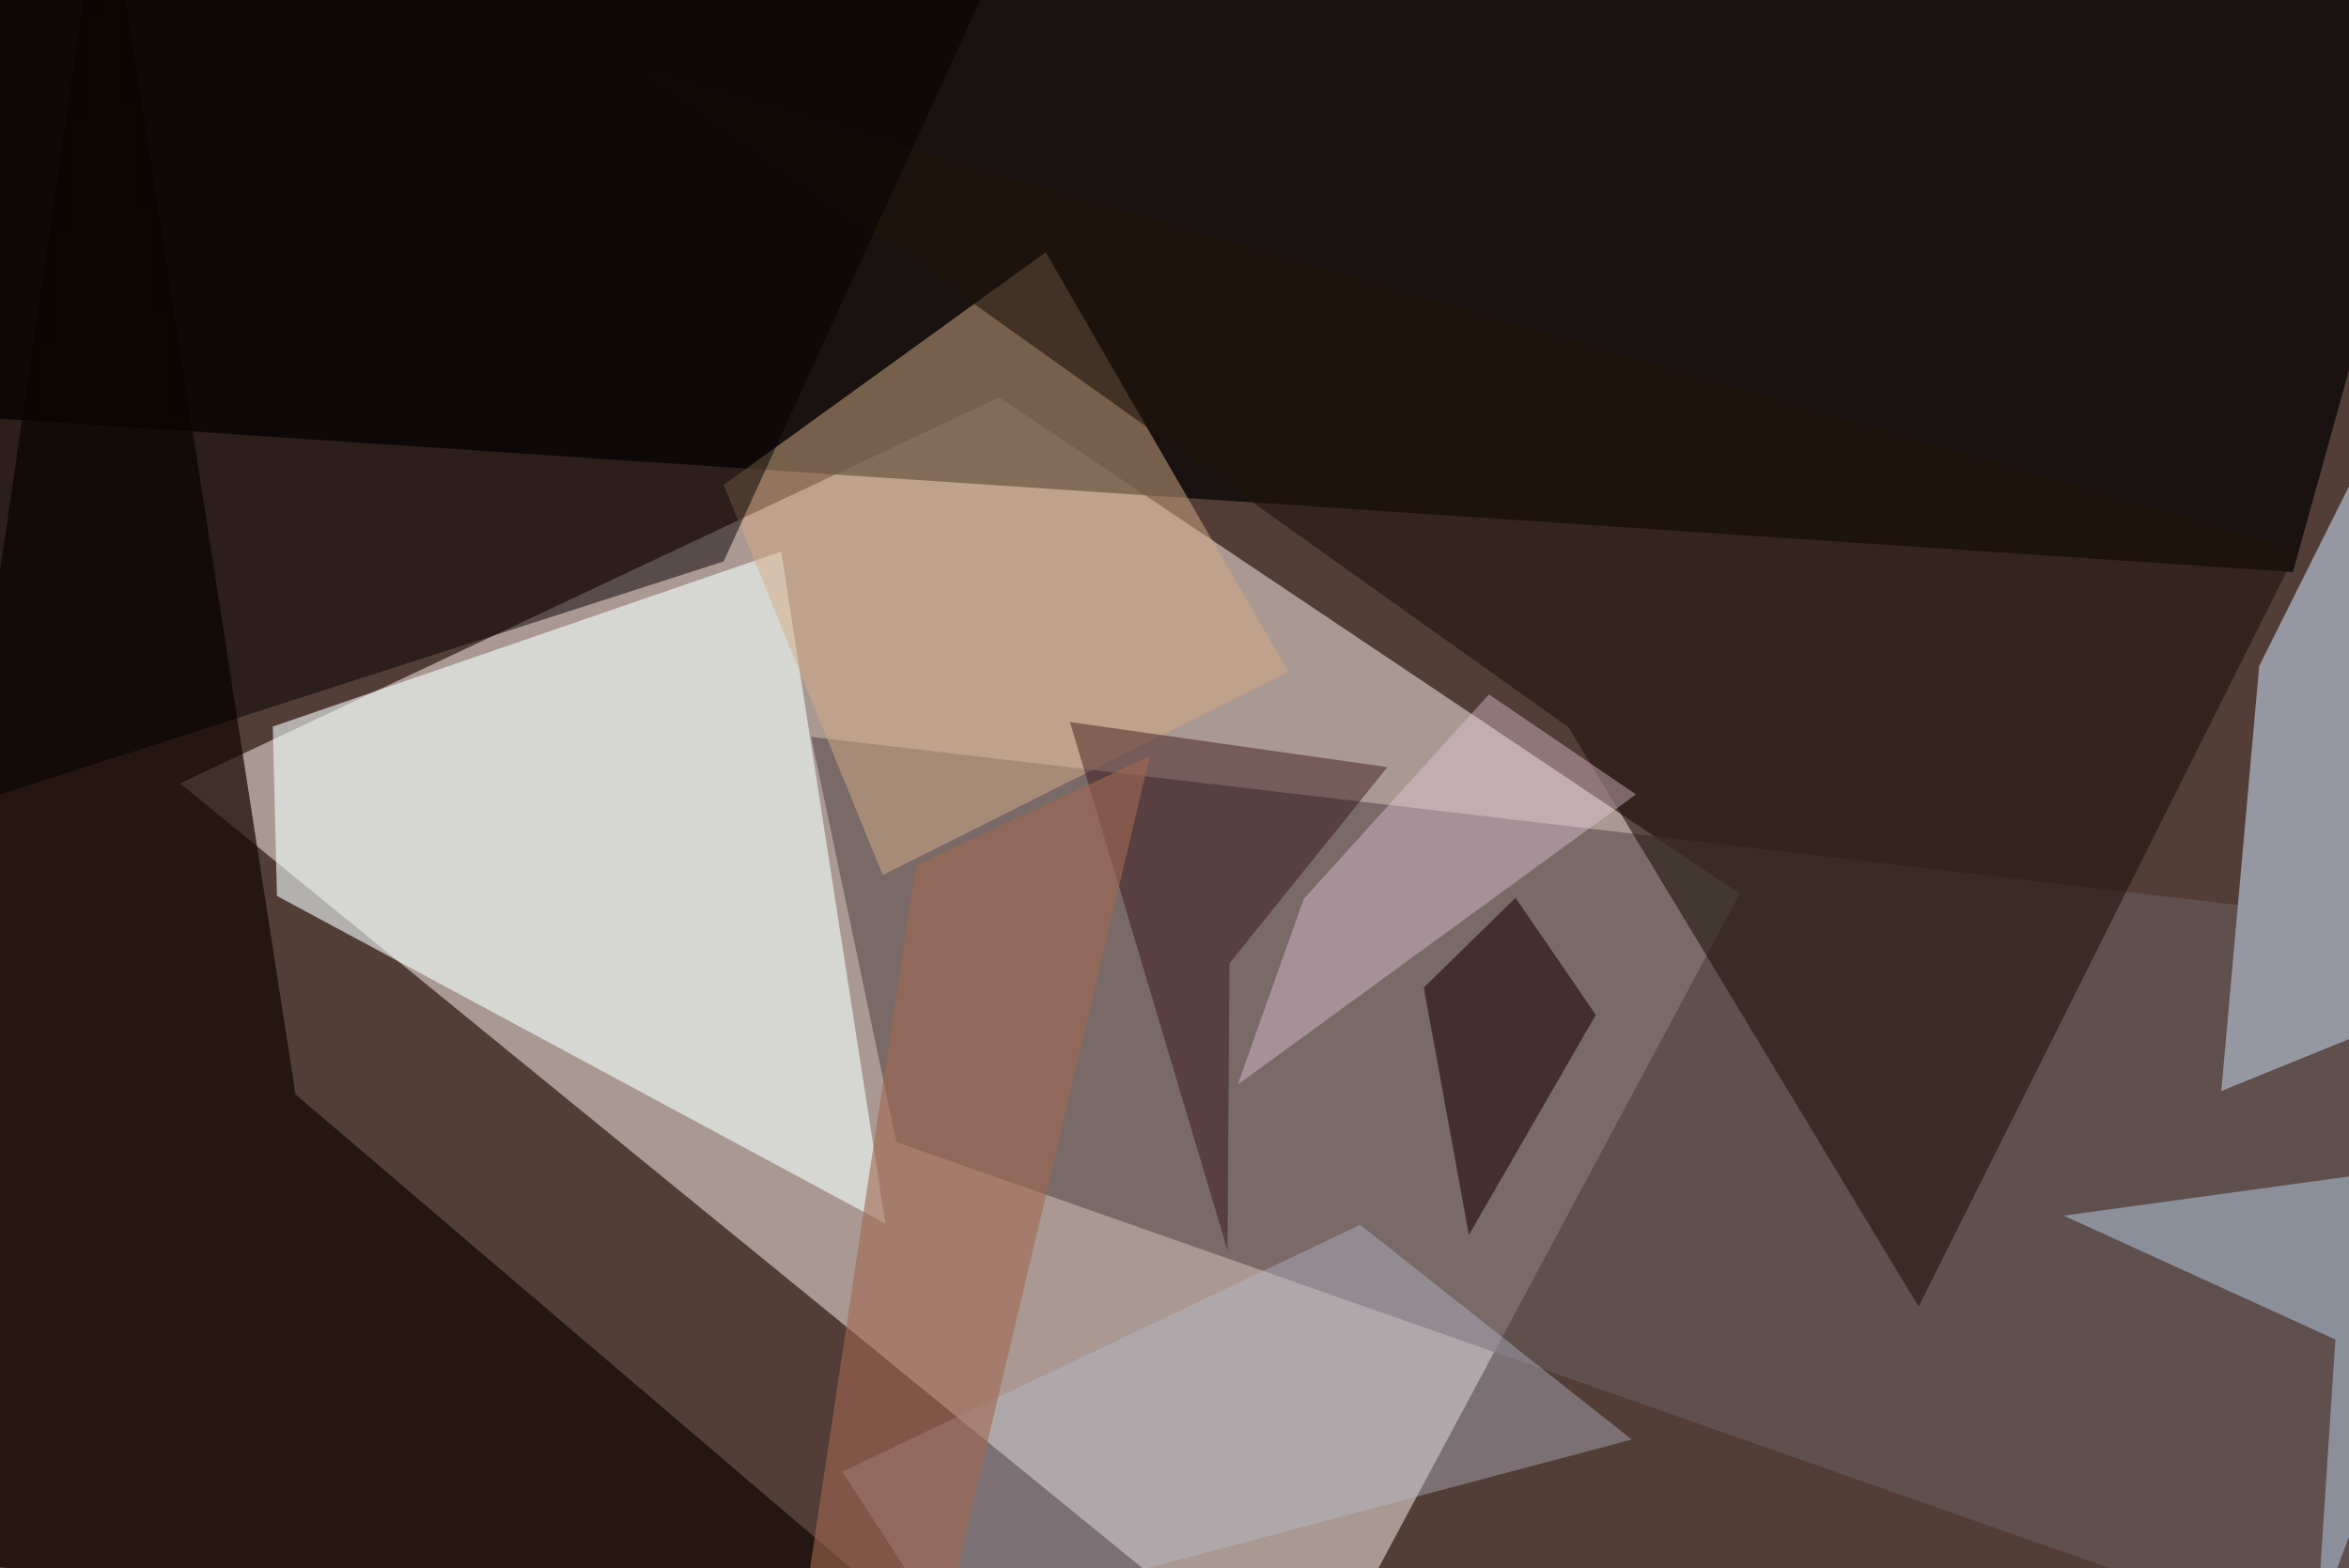 <svg xmlns="http://www.w3.org/2000/svg" viewBox="0 0 620 414"><defs/><filter id="a"><feGaussianBlur stdDeviation="30"/></filter><rect width="100%" height="100%" fill="#533d37"/><g filter="url(#a)"><path fill="#e5d7d0" fill-opacity=".6" d="M263.7 104.9l195.5 131-114.3 213.4L47.5 206.8z"/><path fill-opacity=".7" d="M657.5-37.5L605.2 151l-642.7-43V-13.7z"/><path fill="#f3fffd" fill-opacity=".6" d="M233.7 323L73.1 236.5 72 191.8l134.2-46.2z"/><path fill="#655858" fill-opacity=".7" d="M657.5 449.3L236.6 301.5l-22.5-107 430.8 50.8z"/><path fill="#9598a1" d="M596.3 175.8l-10 112.2 44.8-18.2 26.4-216.5z"/><path fill="#d5ad86" fill-opacity=".5" d="M233 231l-42-103 85-61.4 64 110.7z"/><path fill="#100700" fill-opacity=".7" d="M27.4-37.5L78 288.9l188 160.4-303.5-40.7z"/><path fill="#20150d" fill-opacity=".6" d="M172 19.6l434.4 125.5-100 199.8L414 192z"/><path fill="#050100" fill-opacity=".5" d="M-37.5 221.8l1.7-247.5 311.7-11.8L191 148.2z"/><path fill="#969fad" fill-opacity=".8" d="M616.4 353.6l-4.9 74.8 46-123-112.8 15.5z"/><path fill="#b8bfcf" fill-opacity=".4" d="M222.3 388.5L359 323.3l71.7 56.7-182.4 48.4z"/><path fill="#260007" fill-opacity=".4" d="M366.2 202.5l-83.8-11.9L324 330.1l.5-75.8z"/><path fill="#230509" fill-opacity=".6" d="M387.7 326l33.5-58.1L400 237l-24.2 23.7z"/><path fill="#ebcbdd" fill-opacity=".4" d="M393 183.3l-48.9 54-17.4 49 105.1-76.6z"/><path fill="#a26750" fill-opacity=".6" d="M241.7 228.4l-33.2 220.9 39.7-16 55.3-233.7z"/></g></svg>